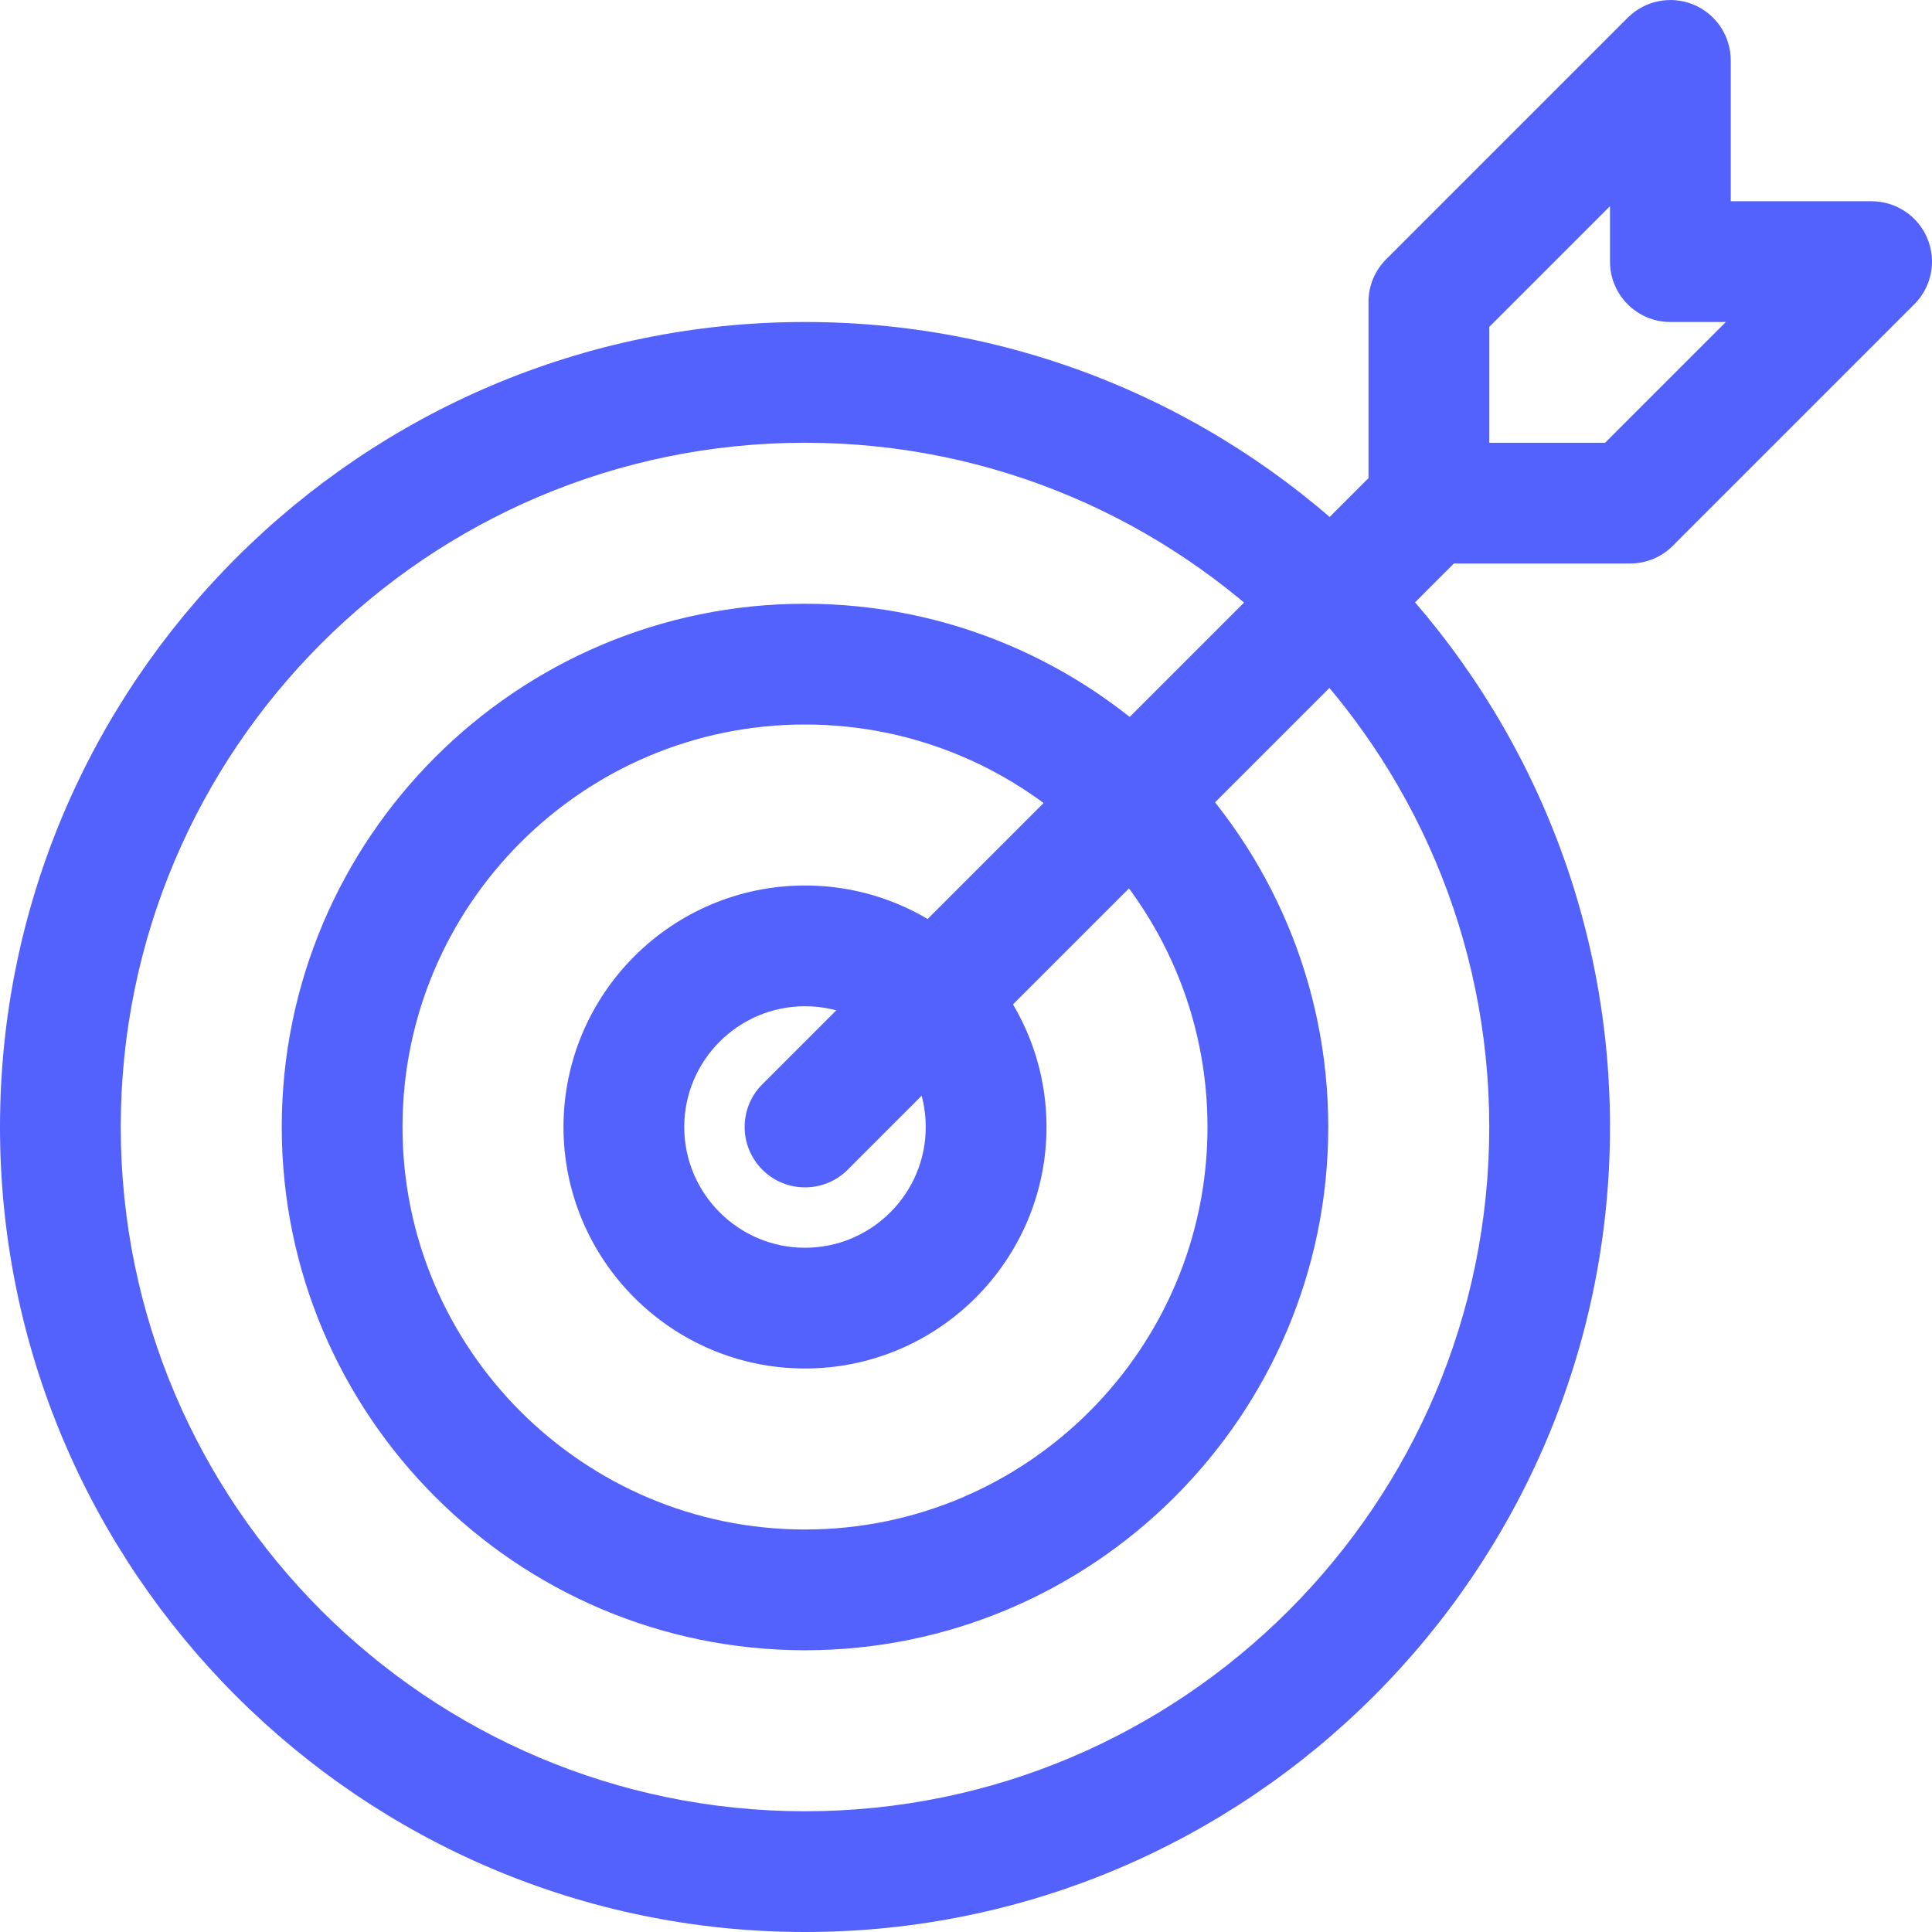 <?xml version="1.0"?>
<svg xmlns="http://www.w3.org/2000/svg" id="regular" enable-background="new 0 0 24 24" height="512px" viewBox="0 0 24 24" width="512px"><g><g><path d="m10 24c-5.514 0-10-4.486-10-10s4.486-10 10-10 10 4.486 10 10-4.486 10-10 10zm0-18.5c-4.687 0-8.5 3.813-8.5 8.5s3.813 8.5 8.5 8.5 8.5-3.813 8.5-8.5-3.813-8.5-8.5-8.5z" data-original="#000000" class="active-path" data-old_color="#000000" fill="#5361FD"/></g><g><path d="m10 20.5c-3.584 0-6.5-2.916-6.5-6.5s2.916-6.5 6.5-6.5 6.5 2.916 6.5 6.5-2.916 6.5-6.5 6.5zm0-11.5c-2.757 0-5 2.243-5 5s2.243 5 5 5 5-2.243 5-5-2.243-5-5-5z" data-original="#000000" class="active-path" data-old_color="#000000" fill="#5361FD"/></g><g><path d="m10 17c-1.654 0-3-1.346-3-3s1.346-3 3-3 3 1.346 3 3-1.346 3-3 3zm0-4.5c-.827 0-1.5.673-1.5 1.5s.673 1.5 1.5 1.5 1.5-.673 1.5-1.5-.673-1.5-1.5-1.5z" data-original="#000000" class="active-path" data-old_color="#000000" fill="#5361FD"/></g><g><path d="m10 14.75c-.192 0-.384-.073-.53-.22-.293-.293-.293-.768 0-1.061l7.5-7.5c.293-.293.768-.293 1.061 0s.293.768 0 1.061l-7.5 7.5c-.147.147-.339.22-.531.22z" data-original="#000000" class="active-path" data-old_color="#000000" fill="#5361FD"/></g><g><path d="m20.25 7h-2.5c-.414 0-.75-.336-.75-.75v-2.5c0-.199.079-.39.22-.53l3-3c.215-.215.538-.278.817-.163.28.116.463.39.463.693v1.75h1.75c.303 0 .577.183.693.463s.052.603-.163.817l-3 3c-.14.141-.331.22-.53.22zm-1.75-1.5h1.439l1.5-1.5h-.689c-.414 0-.75-.336-.75-.75v-.689l-1.5 1.5z" data-original="#000000" class="active-path" data-old_color="#000000" fill="#5361FD"/></g></g> </svg>
